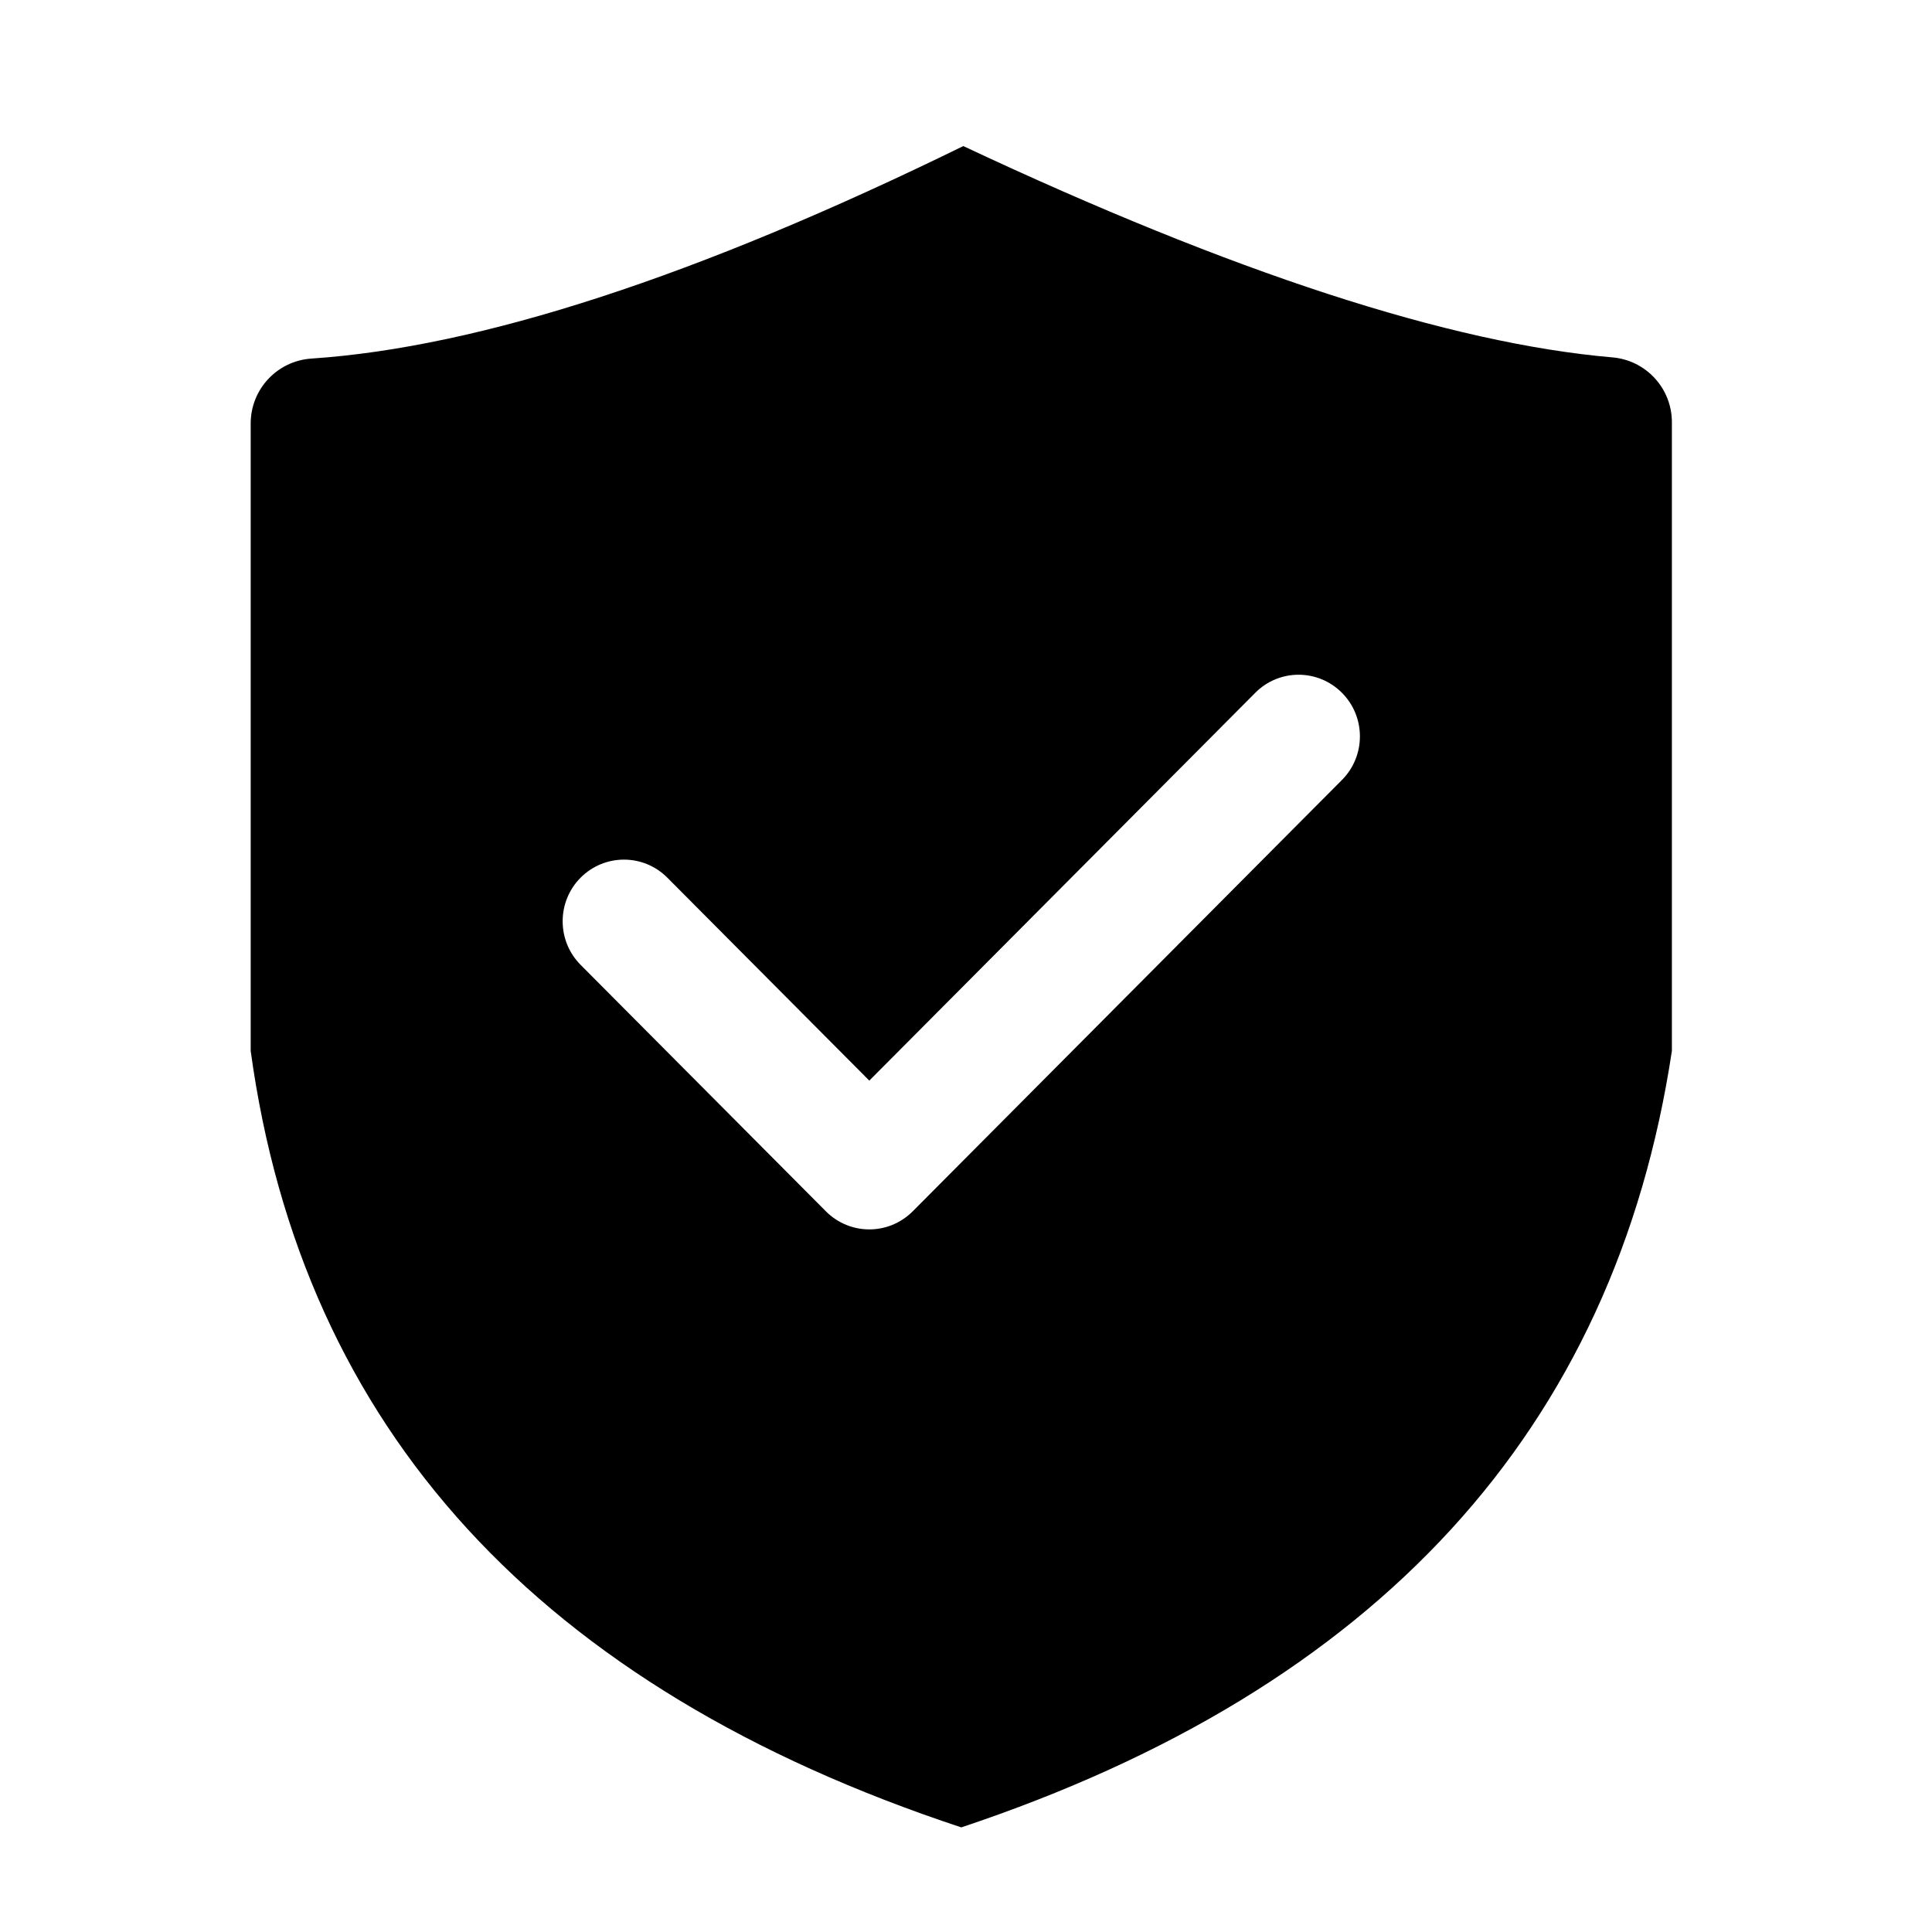 <svg t="1617080923749" class="icon" viewBox="0 0 1025 1024" version="1.1" xmlns="http://www.w3.org/2000/svg" p-id="2049" width="200" height="200">
    <path d="M511.062 77c143.317 67.291 258.119 104.66 344.405 112.11C873.305 190.648 887 205.577 887 223.48v333.564C856.667 757.94 731 895.258 510 969c-223.854-74.019-349.521-211.337-377-411.955V224.16c0-18.16 14.077-33.21 32.195-34.423 89.313-5.98 204.602-43.558 345.867-112.736zM711.97 367.073c-12.723-12.798-33.324-12.798-46.014 0L461.201 572.807 354.044 465.14c-12.69-12.766-33.291-12.766-46.014 0-12.69 12.765-12.69 33.48 0 46.246l130.164 130.79c6.361 6.366 14.668 9.565 23.007 9.565 8.306 0 16.645-3.2 23.007-9.566l227.762-228.89c12.69-12.765 12.69-33.447 0-46.213z"
    />
</svg>
